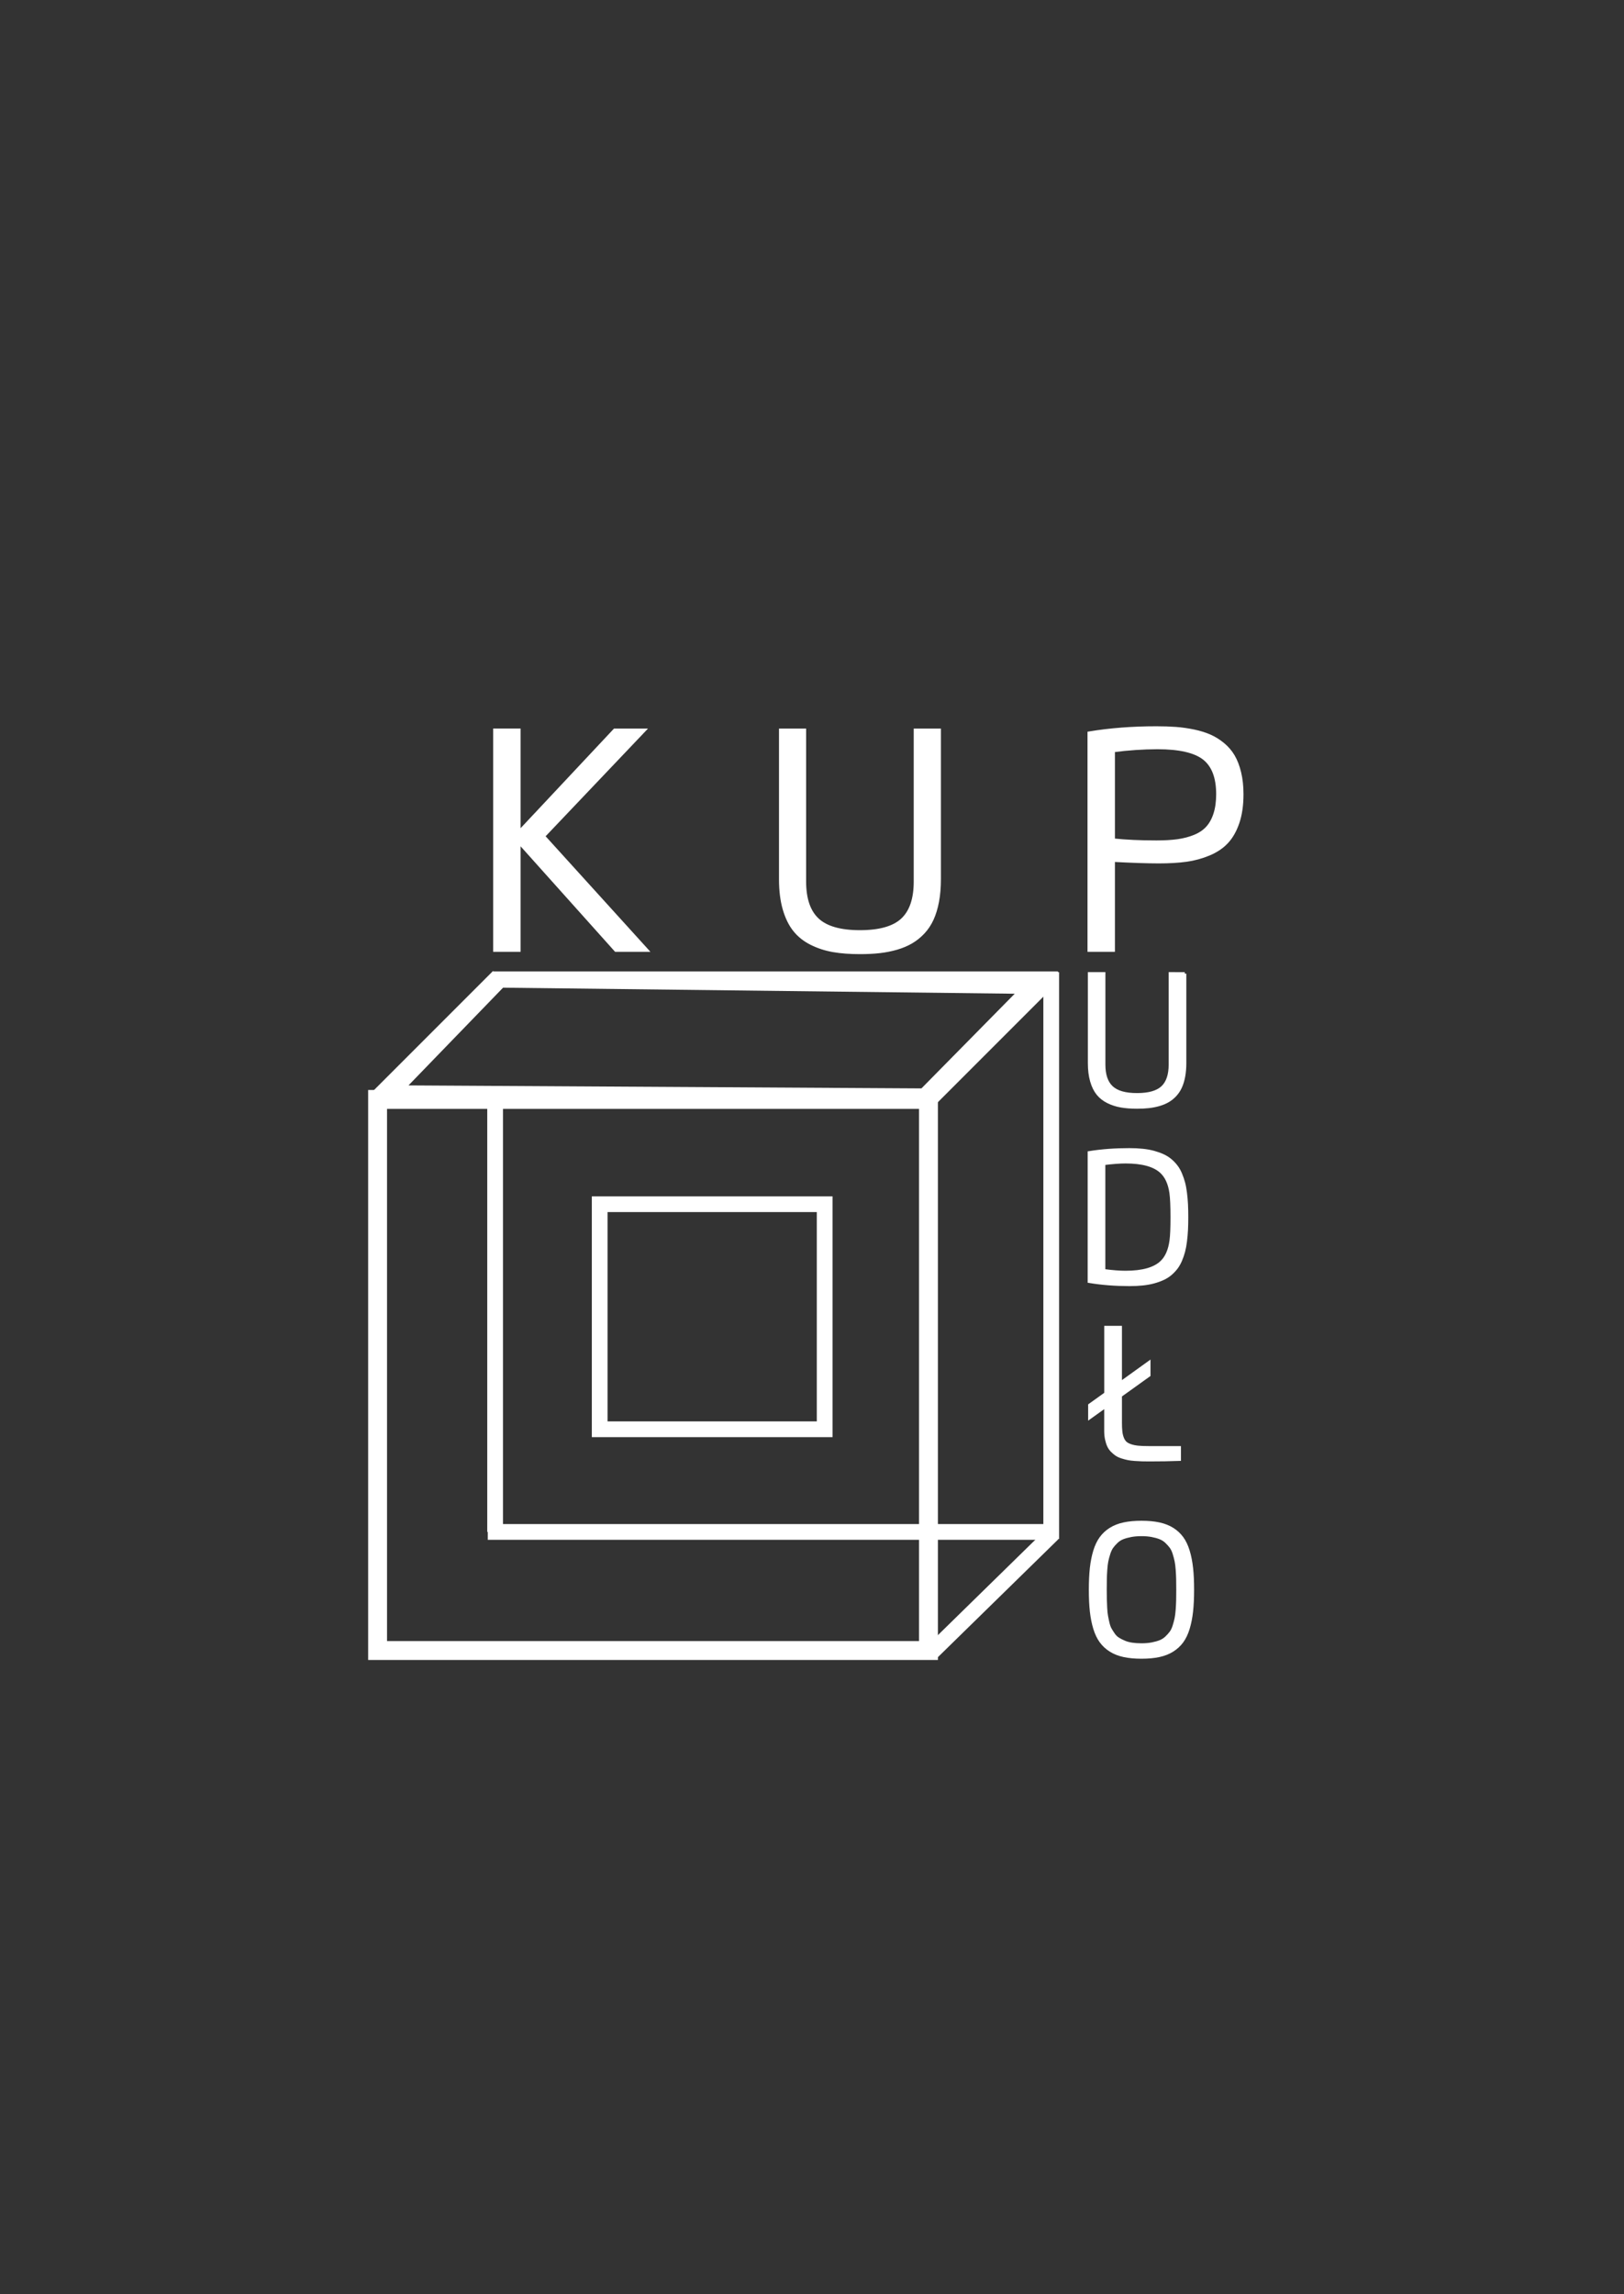 <?xml version="1.0" encoding="utf-8"?>
<!-- Generator: Adobe Illustrator 24.0.2, SVG Export Plug-In . SVG Version: 6.00 Build 0)  -->
<svg version="1.1" xmlns="http://www.w3.org/2000/svg" xmlns:xlink="http://www.w3.org/1999/xlink" x="0px" y="0px"
	 viewBox="0 0 515.91 728.5" style="enable-background:new 0 0 515.91 728.5;" xml:space="preserve">
<rect x="0" y="0" width="515.91" height="728.5" fill="#333333" stroke="none"/>
<style type="text/css">
	.st0{fill:none;}
	.st1{fill:none;stroke:#FFFFFF;stroke-width:6;stroke-miterlimit:10;}
	.st2{fill:none;stroke:#FFFFFF;stroke-width:5;stroke-miterlimit:10;}
	.st3{fill:#FFFFFF;stroke:#FFFFFF;stroke-miterlimit:10;}
	.st4{fill:none;stroke:#FFFFFF;stroke-width:5;stroke-miterlimit:10;}
</style>
<g id="Layer_3">
	<rect x="158.76" y="311.13" class="st0" width="173.86" height="175.33"/>
</g>
<g id="Layer_5">
</g>
<g id="Layer_4">
</g>
<g id="Layer_1">
	<rect x="119.95" y="349.13" class="st1" width="175" height="175"/>
	<line class="st2" x1="333.95" y1="308.72" x2="333.95" y2="488.72"/>
	<line class="st2" x1="334.45" y1="487.02" x2="295.64" y2="525"/>
	<line class="st2" x1="294.95" y1="349.47" x2="333.95" y2="310.47"/>
	<line class="st2" x1="158.37" y1="310.13" x2="119.37" y2="349.13"/>
	<line class="st2" x1="156.51" y1="310.97" x2="336.1" y2="310.97"/>
	<line class="st2" x1="332.62" y1="486.47" x2="154.95" y2="486.47"/>
	<line class="st2" x1="157.29" y1="349.8" x2="157.29" y2="486.47"/>
	<g>
		<path class="st3" d="M164.88,231.86v32.4l30.39-32.4h9.42l-32.04,33.69l32.85,36.21h-9.87l-30.75-34.32v34.32h-7.71v-69.91H164.88z"/>
		<path class="st3" d="M298.41,231.86v47.32c0,2.6-0.2,4.96-0.6,7.1c-0.4,2.13-0.97,4-1.71,5.61c-0.74,1.61-1.68,3.02-2.82,4.23
			c-1.14,1.21-2.39,2.21-3.75,3.01c-1.36,0.8-2.92,1.46-4.68,1.97c-1.76,0.51-3.58,0.87-5.46,1.08c-1.88,0.21-3.95,0.31-6.21,0.31
			c-3.18,0-6.01-0.21-8.48-0.64c-2.47-0.43-4.78-1.18-6.93-2.25c-2.15-1.07-3.93-2.48-5.33-4.22c-1.4-1.74-2.5-3.97-3.29-6.69
			s-1.18-5.89-1.18-9.51v-47.32h7.62v48.09c0,5.5,1.38,9.53,4.13,12.09c2.75,2.56,7.24,3.84,13.46,3.84
			c6.26,0,10.76-1.28,13.49-3.84s4.1-6.59,4.1-12.09v-48.09H298.41z"/>
		<path class="st3" d="M353.69,273.2v28.56h-7.71v-68.98c6.66-1.1,13.78-1.65,21.36-1.65c2.3,0,4.38,0.07,6.24,0.21
			c1.86,0.14,3.75,0.41,5.67,0.81c1.92,0.4,3.62,0.93,5.09,1.58c1.47,0.65,2.87,1.52,4.18,2.6c1.32,1.08,2.41,2.35,3.26,3.79
			c0.85,1.45,1.52,3.2,2.01,5.24c0.49,2.04,0.74,4.32,0.74,6.84c0,3.46-0.43,6.46-1.29,9c-0.86,2.54-2.03,4.6-3.5,6.18
			c-1.47,1.58-3.35,2.85-5.64,3.81c-2.29,0.96-4.7,1.62-7.22,1.97c-2.52,0.35-5.43,0.52-8.73,0.52
			C364.65,273.68,359.83,273.52,353.69,273.2z M353.69,238.37v28.38c3.9,0.42,8.45,0.63,13.65,0.63c2.62,0,4.9-0.13,6.84-0.4
			c1.94-0.27,3.74-0.75,5.39-1.43c1.65-0.68,2.99-1.59,4.02-2.73c1.03-1.14,1.83-2.59,2.4-4.37c0.57-1.77,0.86-3.86,0.86-6.26
			c0-5.3-1.45-9.08-4.33-11.36c-2.89-2.27-7.83-3.41-14.81-3.41C363.04,237.44,358.37,237.75,353.69,238.37z"/>
	</g>
	<g>
		<path class="st3" d="M376.37,309.19v28.39c0,1.56-0.12,2.98-0.36,4.26s-0.58,2.4-1.03,3.37c-0.44,0.97-1.01,1.81-1.69,2.54
			c-0.68,0.73-1.43,1.33-2.25,1.81c-0.82,0.48-1.75,0.87-2.81,1.18c-1.06,0.31-2.15,0.52-3.28,0.65c-1.13,0.13-2.37,0.19-3.73,0.19
			c-1.91,0-3.6-0.13-5.09-0.39s-2.87-0.71-4.16-1.35c-1.29-0.64-2.36-1.49-3.2-2.53c-0.84-1.04-1.5-2.38-1.97-4.01
			c-0.47-1.63-0.71-3.53-0.71-5.71v-28.39h4.57v28.86c0,3.3,0.83,5.72,2.48,7.25c1.65,1.54,4.34,2.3,8.07,2.3
			c3.76,0,6.45-0.77,8.09-2.3c1.64-1.54,2.46-3.95,2.46-7.25v-28.86H376.37z"/>
	</g>
	<g>
		<path class="st3" d="M346.03,406.91v-40.87c3.95-0.64,8.2-0.95,12.75-0.95c1.55,0,2.97,0.07,4.28,0.21
			c1.3,0.14,2.49,0.36,3.56,0.66c1.07,0.3,2.05,0.65,2.92,1.06c0.87,0.41,1.65,0.91,2.34,1.5c0.69,0.59,1.29,1.23,1.81,1.92
			c0.52,0.68,0.96,1.47,1.34,2.37c0.38,0.89,0.69,1.82,0.95,2.77s0.45,2.03,0.6,3.22c0.15,1.19,0.26,2.4,0.32,3.63
			c0.06,1.22,0.09,2.58,0.09,4.07s-0.03,2.84-0.09,4.07c-0.06,1.22-0.17,2.43-0.32,3.63c-0.15,1.19-0.35,2.27-0.6,3.22
			s-0.57,1.88-0.95,2.77c-0.38,0.89-0.83,1.68-1.34,2.37c-0.52,0.68-1.12,1.32-1.81,1.92c-0.69,0.59-1.47,1.09-2.34,1.5
			c-0.87,0.41-1.84,0.76-2.92,1.06s-2.26,0.52-3.56,0.66c-1.3,0.14-2.73,0.21-4.28,0.21C354.26,407.9,350.02,407.57,346.03,406.91z
			 M357.54,368.96c-1.79,0-4.09,0.17-6.9,0.52v34.01c2.72,0.36,5.02,0.54,6.9,0.54c5.47,0,9.33-1.1,11.57-3.31
			c1.55-1.52,2.52-3.79,2.92-6.8c0.21-1.52,0.31-4,0.31-7.42c0-3.55-0.12-6.11-0.34-7.67c-0.42-2.99-1.44-5.23-3.06-6.73
			C366.67,370,362.88,368.96,357.54,368.96z"/>
	</g>
	<g>
		<path class="st3" d="M351.29,442.56v-21.04h4.63v17.71l9.07-6.52v3.98l-9.07,6.5v8.53c0,1.16,0.04,2.13,0.13,2.89
			c0.08,0.76,0.25,1.46,0.5,2.1c0.25,0.64,0.58,1.13,0.97,1.49c0.39,0.35,0.95,0.65,1.65,0.89c0.7,0.24,1.5,0.4,2.39,0.49
			s2.01,0.13,3.36,0.13h9.74v3.71c-2.9,0.11-6.1,0.16-9.58,0.16c-0.94,0-1.72-0.01-2.36-0.03c-0.63-0.02-1.38-0.06-2.23-0.12
			c-0.85-0.06-1.57-0.15-2.15-0.27s-1.22-0.29-1.92-0.51c-0.7-0.22-1.27-0.49-1.74-0.8c-0.46-0.31-0.92-0.7-1.39-1.17
			c-0.46-0.47-0.83-1-1.1-1.6c-0.27-0.6-0.49-1.3-0.66-2.1c-0.17-0.8-0.25-1.68-0.25-2.66v-7.81l-5.1,3.65v-3.94L351.29,442.56z"/>
	</g>
	<g>
		<path class="st3" d="M368.23,525.71c-1.61,0.35-3.47,0.52-5.6,0.52s-3.99-0.17-5.6-0.52s-3.02-0.9-4.23-1.67
			c-1.21-0.76-2.22-1.7-3.03-2.81c-0.81-1.11-1.47-2.48-1.97-4.12c-0.5-1.64-0.86-3.44-1.08-5.42c-0.22-1.97-0.32-4.26-0.32-6.87
			c0-2.6,0.11-4.89,0.32-6.87c0.22-1.97,0.58-3.78,1.08-5.42c0.5-1.64,1.16-3.01,1.97-4.12c0.81-1.11,1.82-2.05,3.03-2.81
			c1.21-0.76,2.62-1.32,4.23-1.66c1.61-0.35,3.47-0.52,5.6-0.52s3.99,0.17,5.6,0.52c1.61,0.35,3.02,0.9,4.23,1.66
			c1.21,0.76,2.22,1.7,3.03,2.81c0.81,1.11,1.46,2.48,1.96,4.12c0.5,1.64,0.85,3.44,1.07,5.42c0.22,1.97,0.32,4.26,0.32,6.87
			c0,2.6-0.11,4.89-0.32,6.87c-0.22,1.97-0.57,3.78-1.07,5.42c-0.5,1.64-1.15,3.01-1.96,4.12c-0.81,1.11-1.82,2.05-3.03,2.81
			C371.25,524.81,369.84,525.36,368.23,525.71z M362.63,522.33c1.21,0,2.32-0.09,3.31-0.28c1-0.19,1.87-0.43,2.62-0.73
			s1.41-0.72,1.99-1.27c0.58-0.55,1.06-1.09,1.46-1.63c0.4-0.54,0.73-1.24,1-2.1c0.27-0.86,0.48-1.65,0.63-2.39
			c0.15-0.73,0.27-1.66,0.35-2.79s0.13-2.13,0.15-3.01c0.02-0.88,0.03-1.98,0.03-3.31c0-1.34-0.01-2.45-0.03-3.33
			c-0.02-0.88-0.07-1.88-0.15-3.01s-0.2-2.06-0.35-2.79c-0.15-0.73-0.36-1.53-0.63-2.39c-0.27-0.86-0.6-1.55-1-2.09
			c-0.4-0.53-0.88-1.07-1.46-1.62s-1.24-0.97-1.99-1.27s-1.62-0.54-2.62-0.73c-1-0.19-2.1-0.28-3.31-0.28
			c-1.22,0-2.33,0.09-3.33,0.28c-1,0.19-1.87,0.43-2.62,0.72s-1.41,0.72-1.99,1.27c-0.58,0.55-1.06,1.09-1.45,1.63
			c-0.39,0.53-0.72,1.23-1,2.1c-0.28,0.86-0.49,1.66-0.64,2.38c-0.15,0.72-0.26,1.65-0.34,2.79s-0.13,2.15-0.14,3.02
			c-0.02,0.87-0.03,1.98-0.03,3.32c0,1.2,0.01,2.2,0.03,2.99c0.02,0.79,0.05,1.71,0.11,2.75c0.05,1.04,0.14,1.9,0.26,2.57
			c0.12,0.68,0.28,1.43,0.47,2.26c0.19,0.83,0.44,1.51,0.74,2.03c0.3,0.53,0.66,1.08,1.07,1.67c0.41,0.58,0.9,1.05,1.47,1.4
			c0.56,0.35,1.21,0.67,1.93,0.98c0.72,0.31,1.54,0.52,2.45,0.66C360.52,522.26,361.53,522.33,362.63,522.33z"/>
	</g>
	<polygon class="st4" points="123.9,347.14 293.76,348.13 328.26,313.13 158.76,311.13 	"/>
	<rect x="190.51" y="382.4" class="st2" width="71.47" height="71.47"/>
</g>
<g id="Layer_2">
	<polygon class="st0" points="123.69,341.16 109.99,355.11 109.99,349.62 	"/>
	<polygon class="st0" points="300.93,523.35 293.19,530.92 301.26,530.34 	"/>
</g>
</svg>
